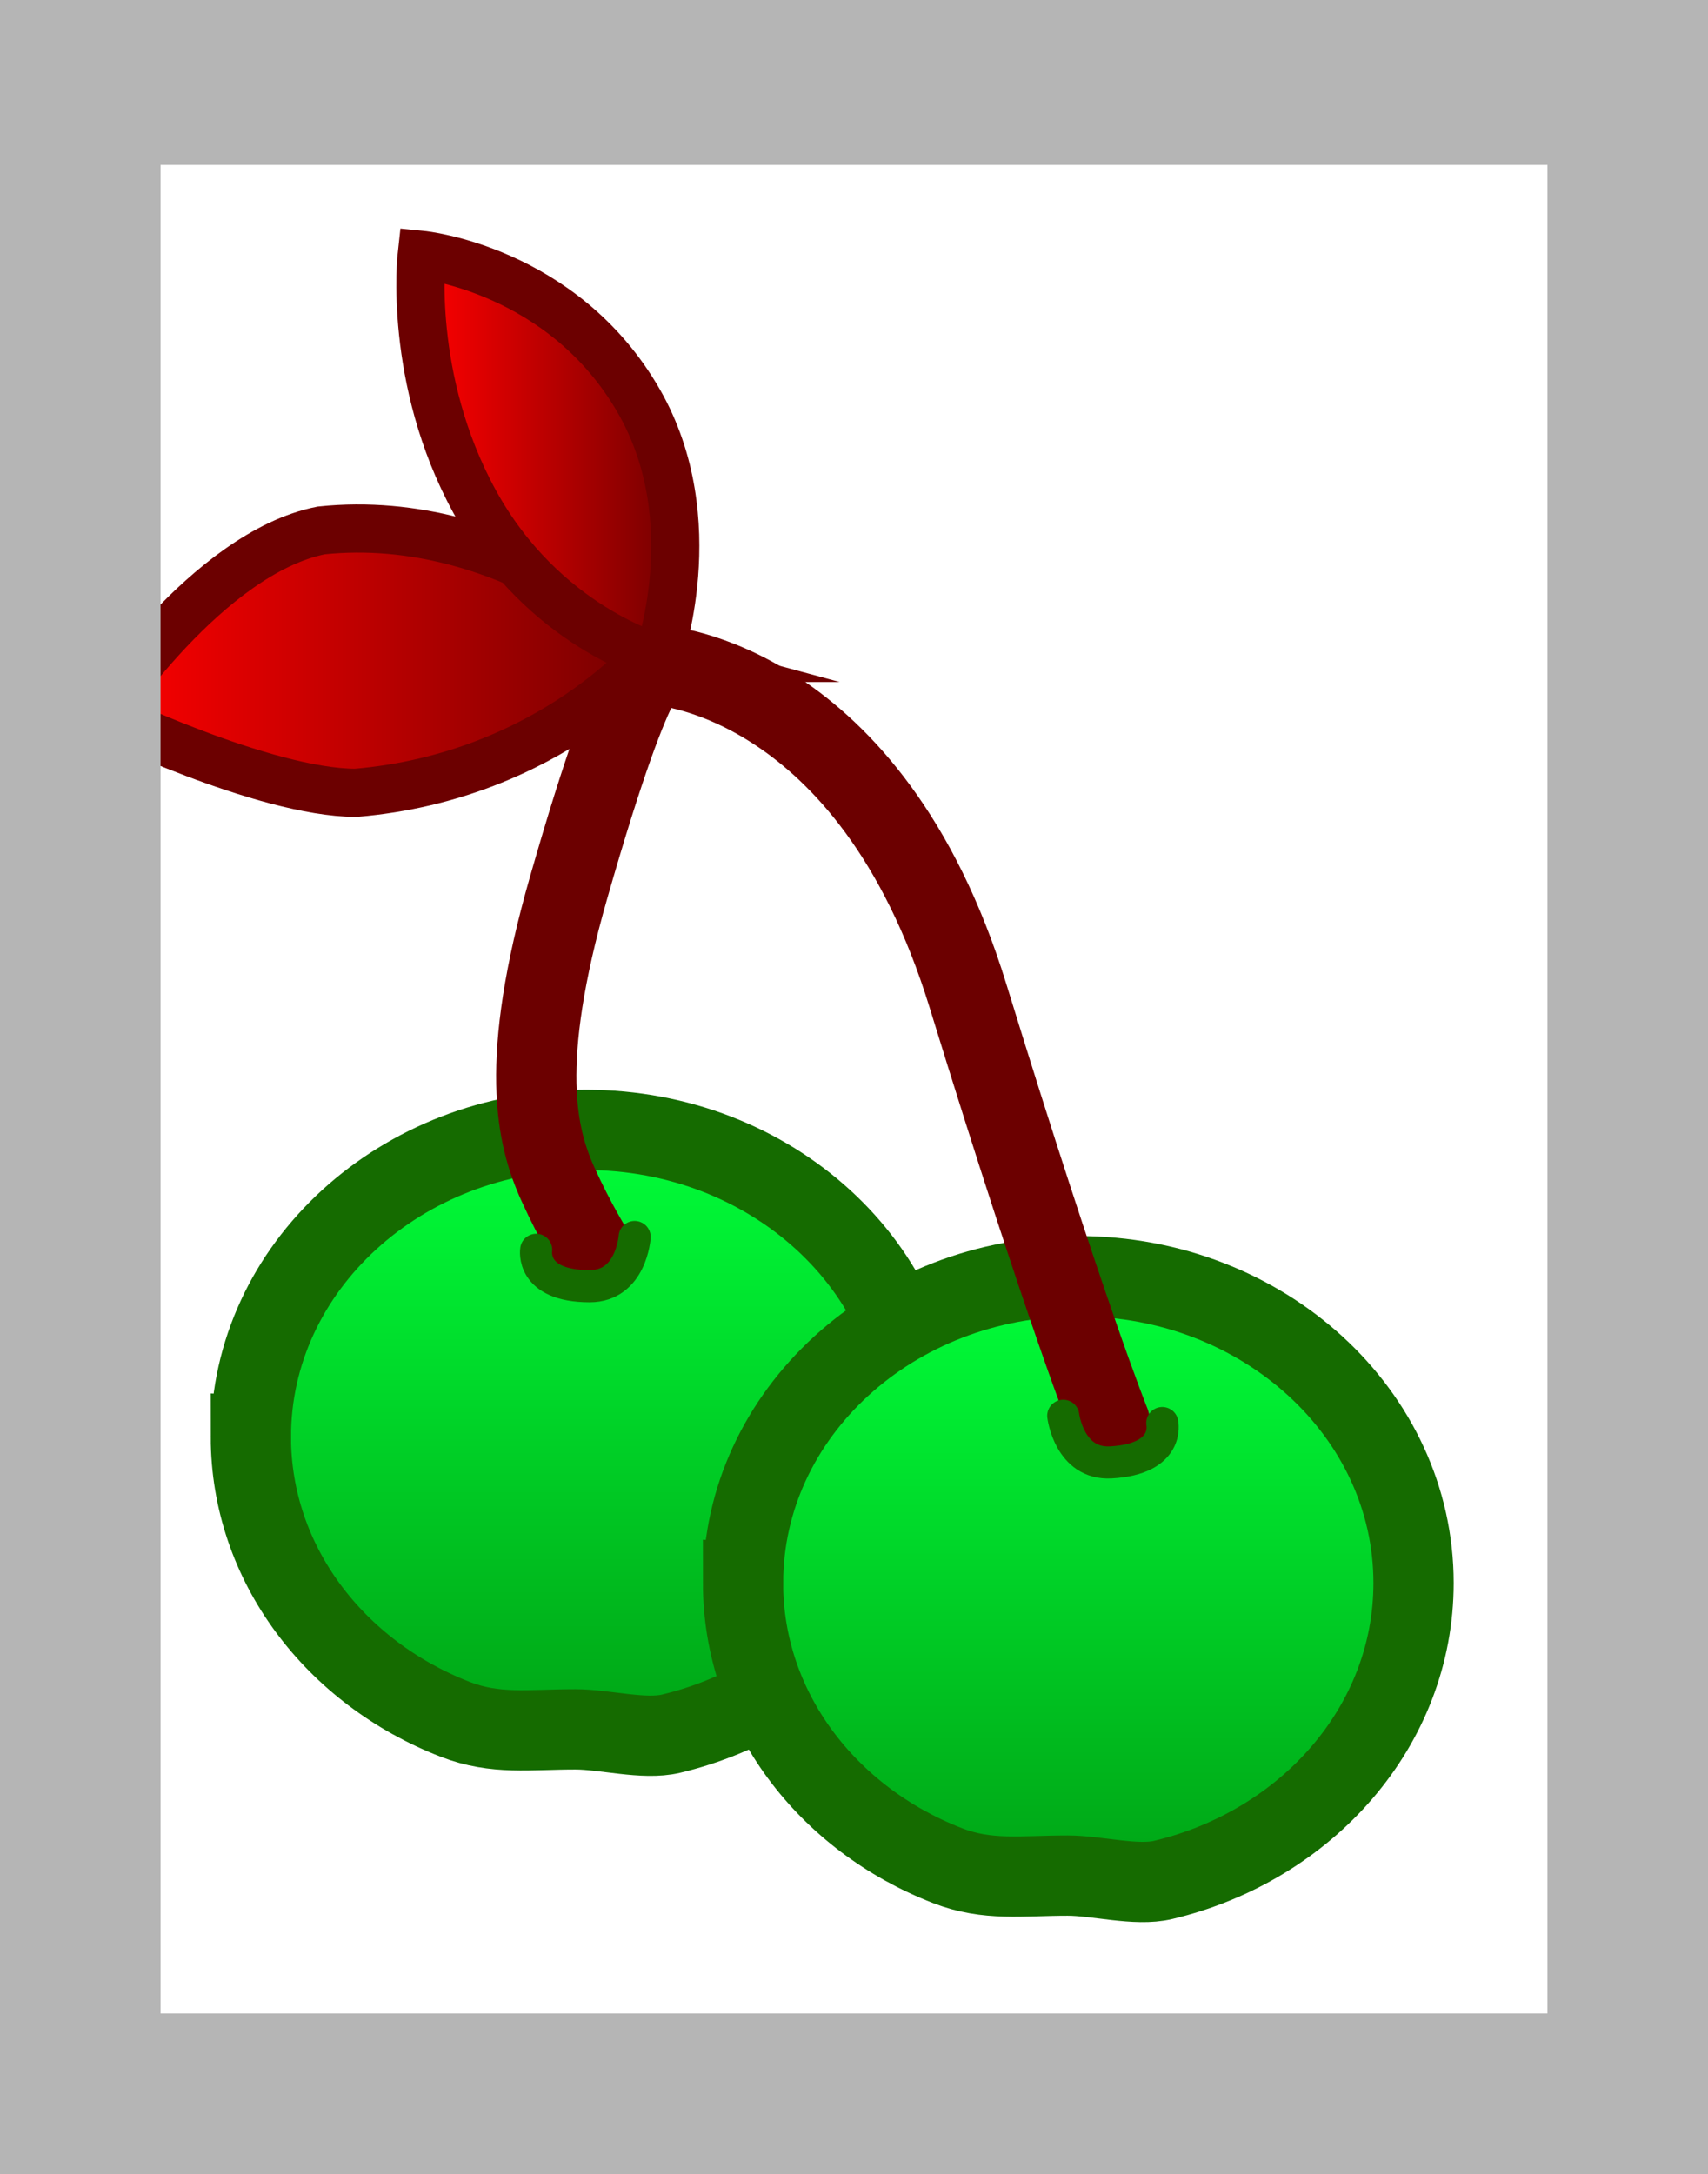 <svg version="1.1" xmlns="http://www.w3.org/2000/svg" xmlns:xlink="http://www.w3.org/1999/xlink" width="53.21" height="67.708" viewBox="0,0,53.21,67.708"><rect x="0" y="0" width="53.21" height="67.708" fill="#333333" stroke="none"/><defs><linearGradient x1="231.722" y1="181.333" x2="231.722" y2="200.2" gradientUnits="userSpaceOnUse" id="color-1"><stop offset="0" stop-color="#00ff39"/><stop offset="1" stop-color="#00a415"/></linearGradient><linearGradient x1="247.056" y1="185.889" x2="247.056" y2="204.755" gradientUnits="userSpaceOnUse" id="color-2"><stop offset="0" stop-color="#00ff39"/><stop offset="1" stop-color="#00a415"/></linearGradient><linearGradient x1="216.631" y1="166.72" x2="233.835" y2="166.72" gradientUnits="userSpaceOnUse" id="color-3"><stop offset="0" stop-color="#ff0000"/><stop offset="1" stop-color="#740000"/></linearGradient><linearGradient x1="226.56" y1="160.357" x2="234.5" y2="160.357" gradientUnits="userSpaceOnUse" id="color-4"><stop offset="0" stop-color="#ff0000"/><stop offset="1" stop-color="#740000"/></linearGradient></defs><g transform="translate(-213.462,-146.144)"><g stroke-miterlimit="10"><path d="M215.962,211.352v-62.571h48.21v62.571z" fill="#ffffff" stroke="#b5b5b5" stroke-width="5" stroke-linecap="butt"/><g><path d="M221.278,190.889c0,-5.277 4.676,-9.556 10.444,-9.556c5.768,0 10.444,4.278 10.444,9.556c0,4.441 -3.311,8.174 -7.799,9.246c-0.845,0.202 -2.065,-0.135 -2.979,-0.135c-1.446,0 -2.491,0.175 -3.743,-0.311c-3.743,-1.453 -6.368,-4.846 -6.368,-8.8z" fill="url(#color-1)" stroke="#156b00" stroke-width="2.5" stroke-linecap="butt"/><path d="M236.611,195.444c0,-5.277 4.676,-9.556 10.444,-9.556c5.768,0 10.444,4.278 10.444,9.556c0,4.441 -3.311,8.174 -7.799,9.246c-0.845,0.202 -2.065,-0.135 -2.979,-0.135c-1.446,0 -2.491,0.175 -3.743,-0.311c-3.743,-1.453 -6.368,-4.846 -6.368,-8.8z" fill="url(#color-2)" stroke="#156b00" stroke-width="2.5" stroke-linecap="butt"/><path d="M231.944,185.111c0,0 -0.563,-0.904 -1.099,-2.086c-0.676,-1.492 -1.23,-3.781 0.326,-9.22c2.246,-7.849 2.728,-6.938 2.728,-6.938" fill="none" stroke="#6c0000" stroke-width="2.5" stroke-linecap="round"/><path d="M233.986,166.868c0,0 6.572,0.359 9.628,10.276c3.081,9.996 4.422,13.299 4.422,13.299" fill="none" stroke="#6c0000" stroke-width="2.5" stroke-linecap="round"/><path d="M233.233,184.667c0,0 -0.1,1.533 -1.4,1.533c-1.855,0 -1.667,-1.133 -1.667,-1.133" fill="none" stroke="#156b00" stroke-width="1" stroke-linecap="round"/><path d="M249.671,190.462c0,0 0.252,1.121 -1.601,1.225c-1.298,0.073 -1.484,-1.452 -1.484,-1.452" fill="none" stroke="#156b00" stroke-width="1" stroke-linecap="round"/><path d="M233.835,166.367c0,0 -3.196,3.952 -9.294,4.468c-2.872,-0.013 -7.911,-2.455 -7.911,-2.455c0,0 3.288,-5.015 6.839,-5.717c5.877,-0.613 10.365,3.703 10.365,3.703z" fill="url(#color-3)" stroke="#6c0000" stroke-width="1.5" stroke-linecap="butt"/><path d="M233.956,166.632c0,0 -3.571,-0.963 -5.709,-4.869c-2.089,-3.816 -1.649,-7.681 -1.649,-7.681c0,0 4.404,0.433 6.771,4.563c2.137,3.73 0.587,7.987 0.587,7.987z" fill="url(#color-4)" stroke="#6c0000" stroke-width="1.5" stroke-linecap="butt"/></g><path d="M215.962,211.352v-62.708h48.21v62.708z" fill="none" stroke="#b5b5b5" stroke-width="5" stroke-linecap="butt"/></g></g></svg>
